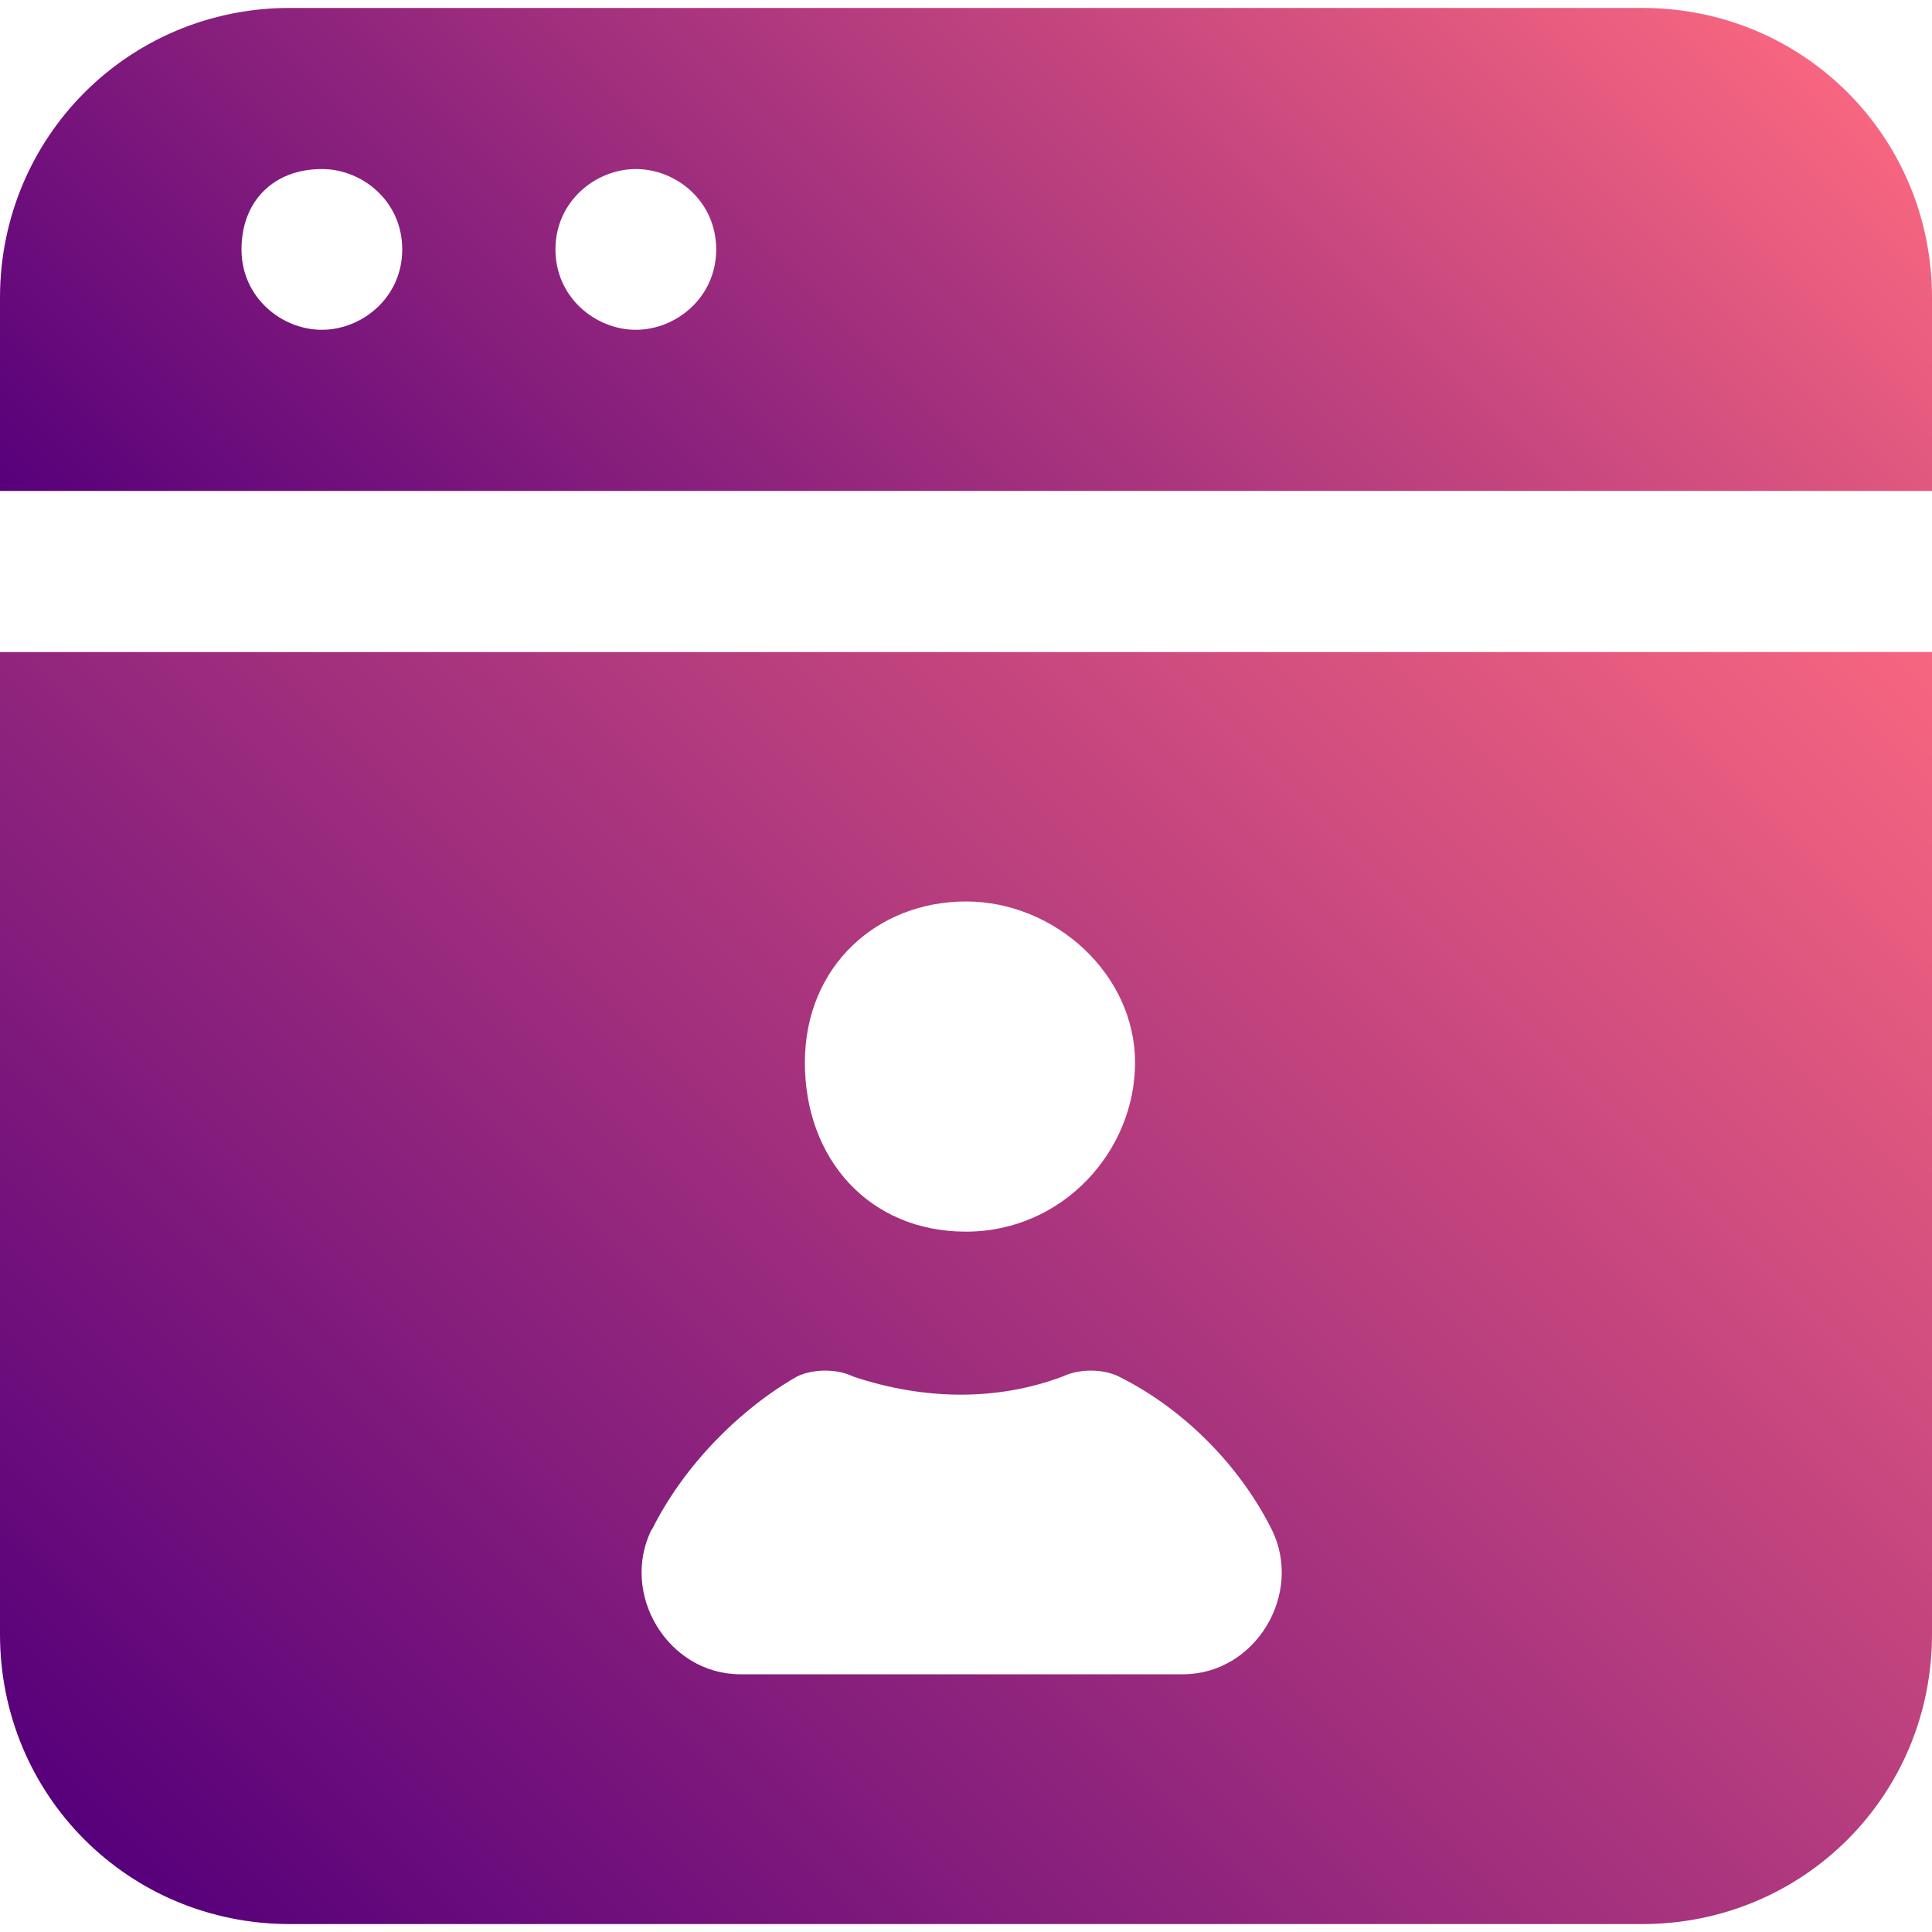 <?xml version="1.0" encoding="UTF-8"?>
<svg xmlns="http://www.w3.org/2000/svg" version="1.1" xmlns:xlink="http://www.w3.org/1999/xlink" viewBox="0 0 512 512">
  <defs>
    <style>
      .cls-1 {
        fill: url(#linear-gradient-2);
      }

      .cls-2 {
        fill: url(#linear-gradient);
      }
    </style>
    <linearGradient id="linear-gradient" x1="404.9" y1="-60.2" x2="107.1" y2="237.3" gradientUnits="userSpaceOnUse">
      <stop offset="0" stop-color="#f76680"/>
      <stop offset="1" stop-color="#57007b"/>
    </linearGradient>
    <linearGradient id="linear-gradient-2" x1="457.2" y1="117.9" x2="54.9" y2="519.9" xlink:href="#linear-gradient"/>
  </defs>
  <!-- Generator: Adobe Illustrator 28.6.0, SVG Export Plug-In . SVG Version: 1.2.0 Build 709)  -->
  <g>
    <g id="Layer_1">
      <g>
        <path class="cls-2" d="M0,130.1h512v-51.2c0-42.7-34.1-76.8-76.8-76.8H76.8C34.1,2.1,0,36.3,0,78.9,0,78.9,0,130.1,0,130.1ZM168.5,44.8c10.7,0,21.3,8.5,21.3,21.3s-10.7,21.3-21.3,21.3-21.3-8.5-21.3-21.3,10.7-21.3,21.3-21.3ZM85.3,44.8c10.7,0,21.3,8.5,21.3,21.3s-10.7,21.3-21.3,21.3-21.3-8.5-21.3-21.3,8.5-21.3,21.3-21.3Z"/>
        <path class="cls-1" d="M0,433.1c0,42.7,34.1,76.8,76.8,76.8h358.4c42.7,0,76.8-34.1,76.8-76.8V172.8H0v260.3ZM256,238.9c23.5,0,44.8,19.2,44.8,42.7s-19.2,44.8-44.8,44.8-42.7-19.2-42.7-44.8,19.2-42.7,42.7-42.7ZM172.8,405.3c8.5-17.1,23.5-32,38.4-40.5,4.3-2.1,10.7-2.1,14.9,0,19.2,6.4,38.4,6.4,55.5,0,4.3-2.1,10.7-2.1,14.9,0,17.1,8.5,32,23.5,40.5,40.5,8.5,17.1-4.3,38.4-23.5,38.4h-117.3c-19.2,0-32-21.3-23.5-38.4Z"/>
      </g>
    </g>
  </g>
</svg>
